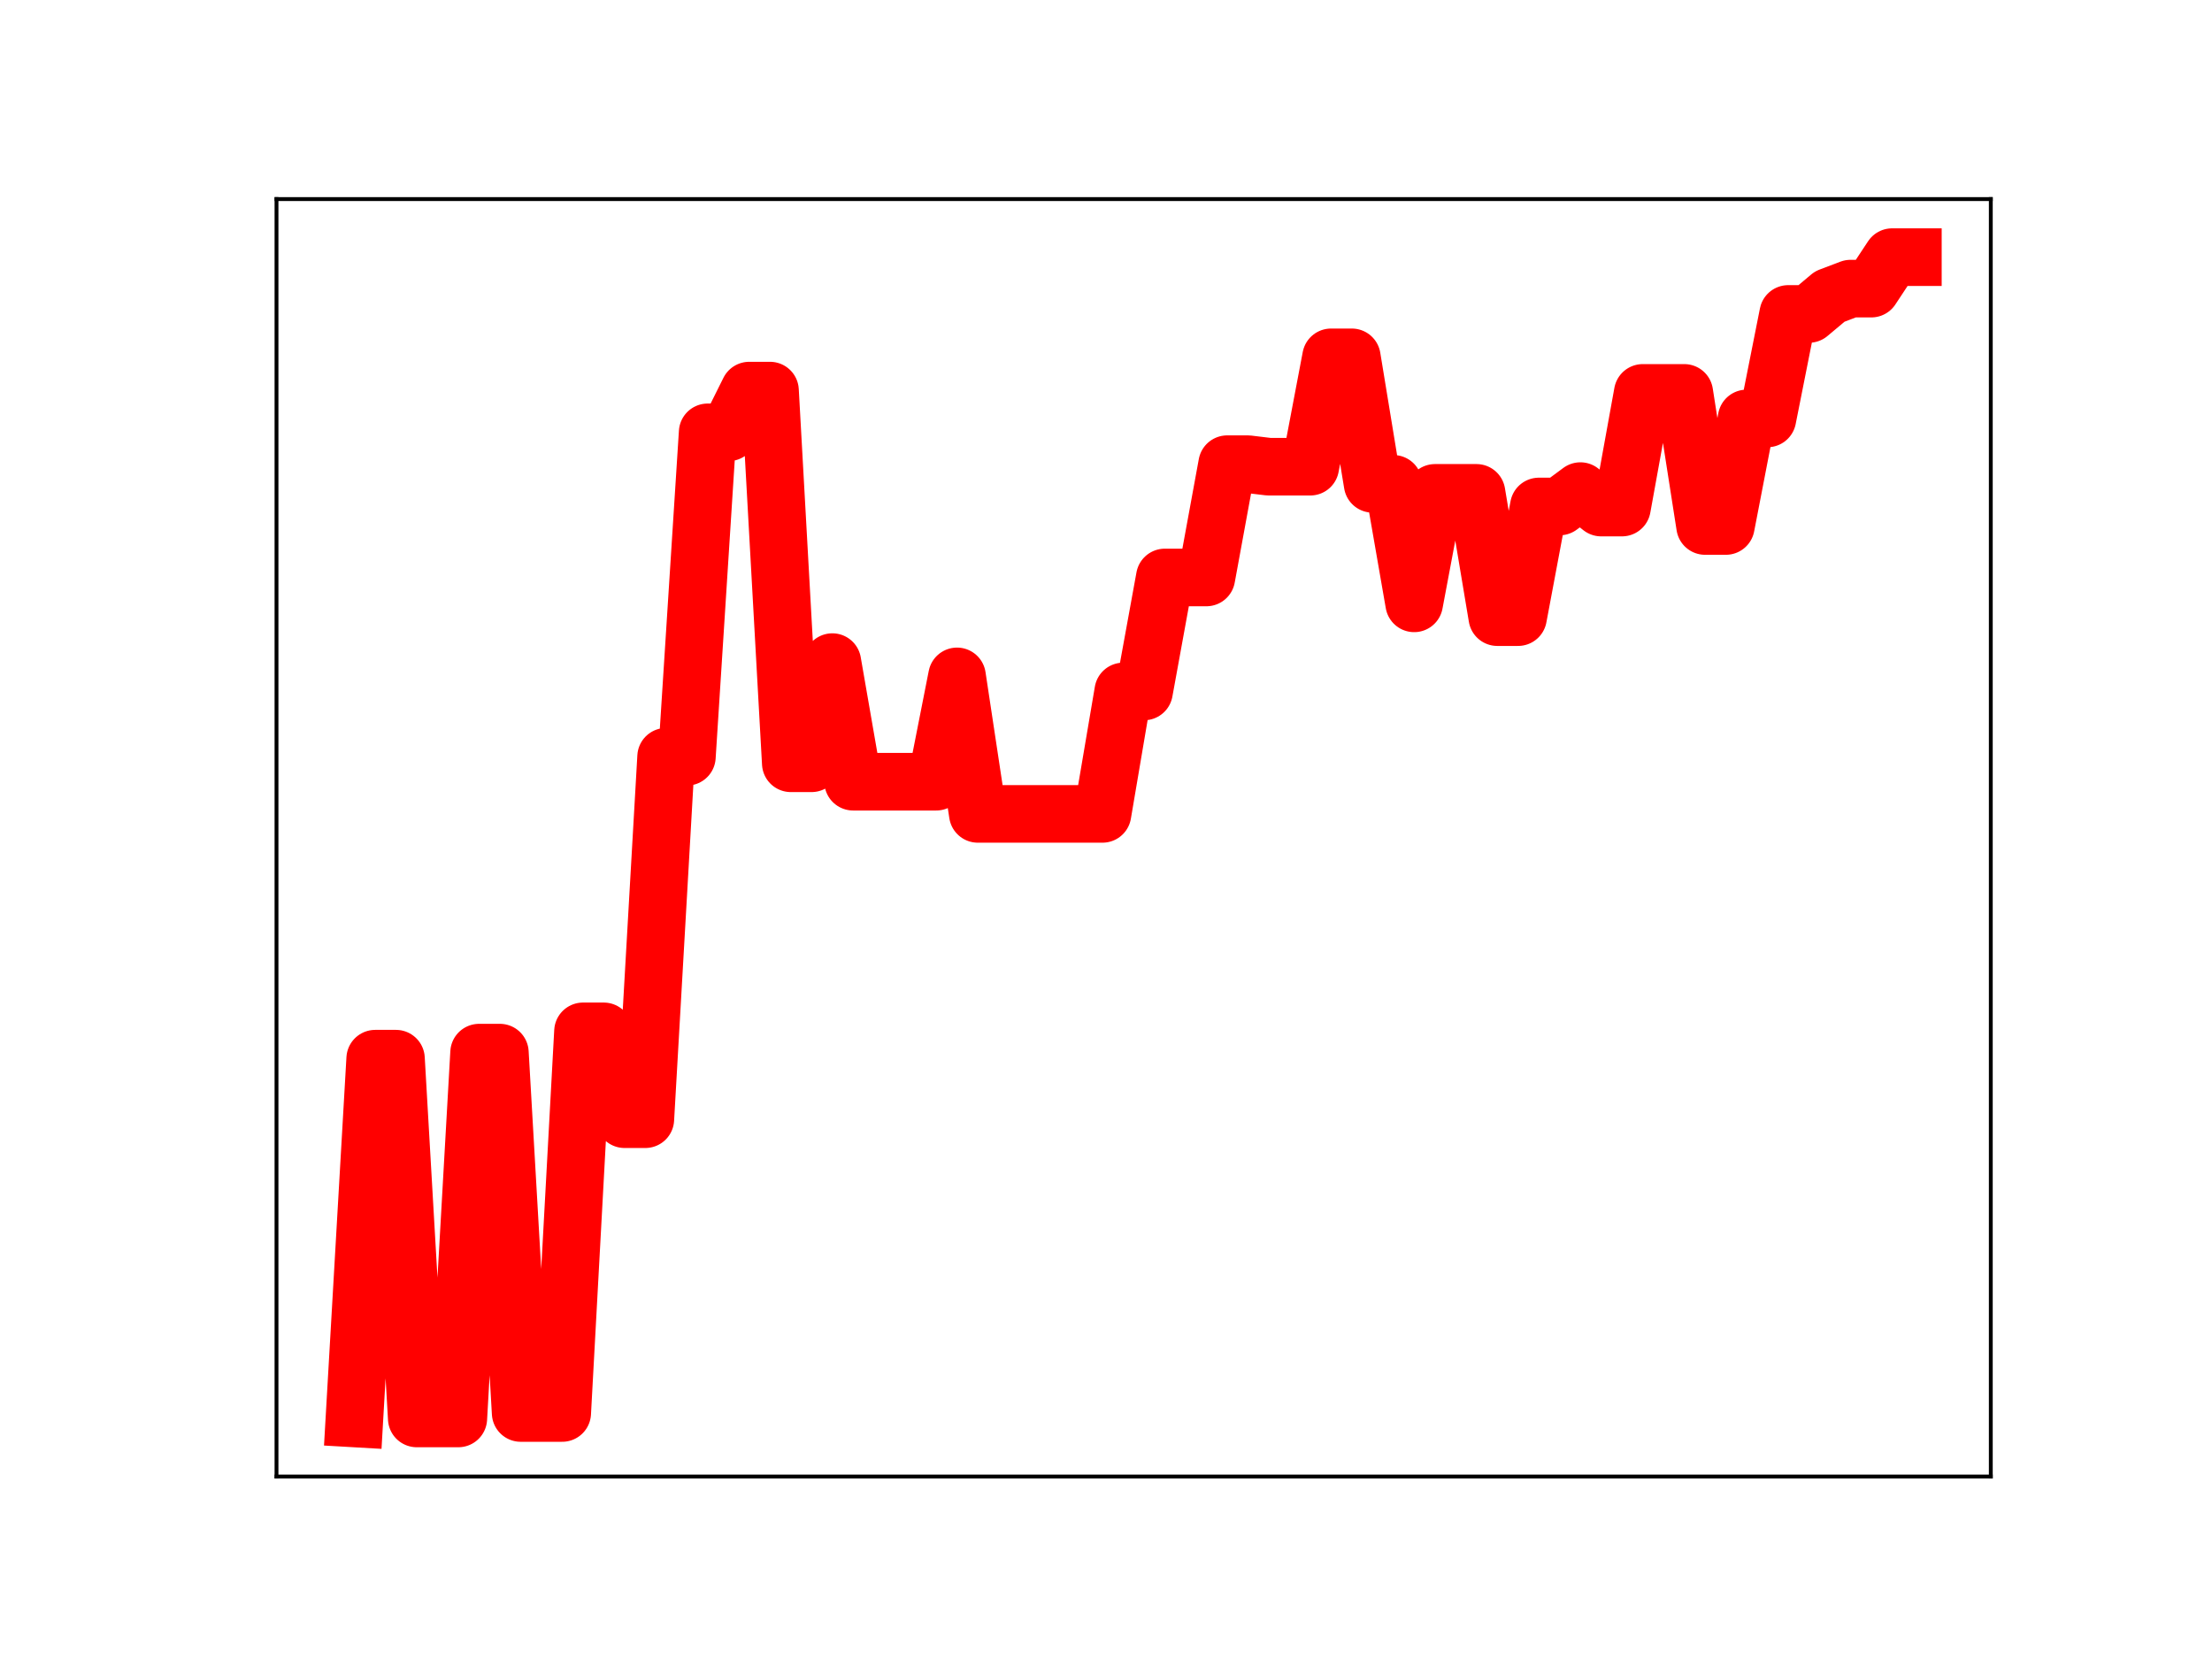 <?xml version="1.0" encoding="utf-8" standalone="no"?>
<!DOCTYPE svg PUBLIC "-//W3C//DTD SVG 1.1//EN"
  "http://www.w3.org/Graphics/SVG/1.1/DTD/svg11.dtd">
<!-- Created with matplotlib (https://matplotlib.org/) -->
<svg height="345.6pt" version="1.1" viewBox="0 0 460.8 345.6" width="460.8pt" xmlns="http://www.w3.org/2000/svg" xmlns:xlink="http://www.w3.org/1999/xlink">
 <defs>
  <style type="text/css">
*{stroke-linecap:butt;stroke-linejoin:round;}
  </style>
 </defs>
 <g id="figure_1">
  <g id="patch_1">
   <path d="M 0 345.6 
L 460.8 345.6 
L 460.8 0 
L 0 0 
z
" style="fill:#ffffff;"/>
  </g>
  <g id="axes_1">
   <g id="patch_2">
    <path d="M 57.6 307.584 
L 414.72 307.584 
L 414.72 41.472 
L 57.6 41.472 
z
" style="fill:#ffffff;"/>
   </g>
   <g id="line2d_1">
    <path clip-path="url(#p7b0bef0168)" d="M 73.833 295.488 
L 78.161 220.542 
L 82.49 220.542 
L 86.819 295.488 
L 91.148 295.488 
L 95.476 295.488 
L 99.805 219.282 
L 104.134 219.282 
L 108.463 294.351 
L 112.791 294.351 
L 117.12 294.351 
L 121.449 214.85 
L 125.777 214.85 
L 130.106 233.15 
L 134.435 233.15 
L 138.764 157.645 
L 143.092 157.645 
L 147.421 90.064 
L 151.75 90.064 
L 156.079 81.369 
L 160.407 81.369 
L 164.736 159.005 
L 169.065 159.005 
L 173.393 137.93 
L 177.722 162.844 
L 182.051 162.844 
L 186.38 162.844 
L 190.708 162.844 
L 195.037 162.844 
L 199.366 140.903 
L 203.695 169.547 
L 208.023 169.547 
L 212.352 169.547 
L 216.681 169.547 
L 221.009 169.547 
L 225.338 169.547 
L 229.667 169.547 
L 233.996 144.045 
L 238.324 144.045 
L 242.653 120.297 
L 246.982 120.297 
L 251.311 120.297 
L 255.639 96.699 
L 259.968 96.699 
L 264.297 97.22 
L 268.625 97.22 
L 272.954 97.22 
L 277.283 74.44 
L 281.612 74.44 
L 285.94 100.791 
L 290.269 100.791 
L 294.598 125.688 
L 298.927 102.674 
L 303.255 102.674 
L 307.584 102.674 
L 311.913 128.561 
L 316.241 128.561 
L 320.57 105.51 
L 324.899 105.51 
L 329.228 102.306 
L 333.556 105.735 
L 337.885 105.735 
L 342.214 81.848 
L 346.543 81.848 
L 350.871 81.848 
L 355.2 109.574 
L 359.529 109.574 
L 363.857 87.17 
L 368.186 87.17 
L 372.515 65.4 
L 376.844 65.4 
L 381.172 61.77 
L 385.501 60.125 
L 389.83 60.125 
L 394.159 53.568 
L 398.487 53.568 
" style="fill:none;stroke:#ff0000;stroke-linecap:square;stroke-width:12;"/>
    <defs>
     <path d="M 0 3 
C 0.796 3 1.559 2.684 2.121 2.121 
C 2.684 1.559 3 0.796 3 0 
C 3 -0.796 2.684 -1.559 2.121 -2.121 
C 1.559 -2.684 0.796 -3 0 -3 
C -0.796 -3 -1.559 -2.684 -2.121 -2.121 
C -2.684 -1.559 -3 -0.796 -3 0 
C -3 0.796 -2.684 1.559 -2.121 2.121 
C -1.559 2.684 -0.796 3 0 3 
z
" id="m1aa9933eef" style="stroke:#ff0000;"/>
    </defs>
    <g clip-path="url(#p7b0bef0168)">
     <use style="fill:#ff0000;stroke:#ff0000;" x="73.833" xlink:href="#m1aa9933eef" y="295.488"/>
     <use style="fill:#ff0000;stroke:#ff0000;" x="78.161" xlink:href="#m1aa9933eef" y="220.542"/>
     <use style="fill:#ff0000;stroke:#ff0000;" x="82.49" xlink:href="#m1aa9933eef" y="220.542"/>
     <use style="fill:#ff0000;stroke:#ff0000;" x="86.819" xlink:href="#m1aa9933eef" y="295.488"/>
     <use style="fill:#ff0000;stroke:#ff0000;" x="91.148" xlink:href="#m1aa9933eef" y="295.488"/>
     <use style="fill:#ff0000;stroke:#ff0000;" x="95.476" xlink:href="#m1aa9933eef" y="295.488"/>
     <use style="fill:#ff0000;stroke:#ff0000;" x="99.805" xlink:href="#m1aa9933eef" y="219.282"/>
     <use style="fill:#ff0000;stroke:#ff0000;" x="104.134" xlink:href="#m1aa9933eef" y="219.282"/>
     <use style="fill:#ff0000;stroke:#ff0000;" x="108.463" xlink:href="#m1aa9933eef" y="294.351"/>
     <use style="fill:#ff0000;stroke:#ff0000;" x="112.791" xlink:href="#m1aa9933eef" y="294.351"/>
     <use style="fill:#ff0000;stroke:#ff0000;" x="117.12" xlink:href="#m1aa9933eef" y="294.351"/>
     <use style="fill:#ff0000;stroke:#ff0000;" x="121.449" xlink:href="#m1aa9933eef" y="214.85"/>
     <use style="fill:#ff0000;stroke:#ff0000;" x="125.777" xlink:href="#m1aa9933eef" y="214.85"/>
     <use style="fill:#ff0000;stroke:#ff0000;" x="130.106" xlink:href="#m1aa9933eef" y="233.15"/>
     <use style="fill:#ff0000;stroke:#ff0000;" x="134.435" xlink:href="#m1aa9933eef" y="233.15"/>
     <use style="fill:#ff0000;stroke:#ff0000;" x="138.764" xlink:href="#m1aa9933eef" y="157.645"/>
     <use style="fill:#ff0000;stroke:#ff0000;" x="143.092" xlink:href="#m1aa9933eef" y="157.645"/>
     <use style="fill:#ff0000;stroke:#ff0000;" x="147.421" xlink:href="#m1aa9933eef" y="90.064"/>
     <use style="fill:#ff0000;stroke:#ff0000;" x="151.75" xlink:href="#m1aa9933eef" y="90.064"/>
     <use style="fill:#ff0000;stroke:#ff0000;" x="156.079" xlink:href="#m1aa9933eef" y="81.369"/>
     <use style="fill:#ff0000;stroke:#ff0000;" x="160.407" xlink:href="#m1aa9933eef" y="81.369"/>
     <use style="fill:#ff0000;stroke:#ff0000;" x="164.736" xlink:href="#m1aa9933eef" y="159.005"/>
     <use style="fill:#ff0000;stroke:#ff0000;" x="169.065" xlink:href="#m1aa9933eef" y="159.005"/>
     <use style="fill:#ff0000;stroke:#ff0000;" x="173.393" xlink:href="#m1aa9933eef" y="137.93"/>
     <use style="fill:#ff0000;stroke:#ff0000;" x="177.722" xlink:href="#m1aa9933eef" y="162.844"/>
     <use style="fill:#ff0000;stroke:#ff0000;" x="182.051" xlink:href="#m1aa9933eef" y="162.844"/>
     <use style="fill:#ff0000;stroke:#ff0000;" x="186.38" xlink:href="#m1aa9933eef" y="162.844"/>
     <use style="fill:#ff0000;stroke:#ff0000;" x="190.708" xlink:href="#m1aa9933eef" y="162.844"/>
     <use style="fill:#ff0000;stroke:#ff0000;" x="195.037" xlink:href="#m1aa9933eef" y="162.844"/>
     <use style="fill:#ff0000;stroke:#ff0000;" x="199.366" xlink:href="#m1aa9933eef" y="140.903"/>
     <use style="fill:#ff0000;stroke:#ff0000;" x="203.695" xlink:href="#m1aa9933eef" y="169.547"/>
     <use style="fill:#ff0000;stroke:#ff0000;" x="208.023" xlink:href="#m1aa9933eef" y="169.547"/>
     <use style="fill:#ff0000;stroke:#ff0000;" x="212.352" xlink:href="#m1aa9933eef" y="169.547"/>
     <use style="fill:#ff0000;stroke:#ff0000;" x="216.681" xlink:href="#m1aa9933eef" y="169.547"/>
     <use style="fill:#ff0000;stroke:#ff0000;" x="221.009" xlink:href="#m1aa9933eef" y="169.547"/>
     <use style="fill:#ff0000;stroke:#ff0000;" x="225.338" xlink:href="#m1aa9933eef" y="169.547"/>
     <use style="fill:#ff0000;stroke:#ff0000;" x="229.667" xlink:href="#m1aa9933eef" y="169.547"/>
     <use style="fill:#ff0000;stroke:#ff0000;" x="233.996" xlink:href="#m1aa9933eef" y="144.045"/>
     <use style="fill:#ff0000;stroke:#ff0000;" x="238.324" xlink:href="#m1aa9933eef" y="144.045"/>
     <use style="fill:#ff0000;stroke:#ff0000;" x="242.653" xlink:href="#m1aa9933eef" y="120.297"/>
     <use style="fill:#ff0000;stroke:#ff0000;" x="246.982" xlink:href="#m1aa9933eef" y="120.297"/>
     <use style="fill:#ff0000;stroke:#ff0000;" x="251.311" xlink:href="#m1aa9933eef" y="120.297"/>
     <use style="fill:#ff0000;stroke:#ff0000;" x="255.639" xlink:href="#m1aa9933eef" y="96.699"/>
     <use style="fill:#ff0000;stroke:#ff0000;" x="259.968" xlink:href="#m1aa9933eef" y="96.699"/>
     <use style="fill:#ff0000;stroke:#ff0000;" x="264.297" xlink:href="#m1aa9933eef" y="97.22"/>
     <use style="fill:#ff0000;stroke:#ff0000;" x="268.625" xlink:href="#m1aa9933eef" y="97.22"/>
     <use style="fill:#ff0000;stroke:#ff0000;" x="272.954" xlink:href="#m1aa9933eef" y="97.22"/>
     <use style="fill:#ff0000;stroke:#ff0000;" x="277.283" xlink:href="#m1aa9933eef" y="74.44"/>
     <use style="fill:#ff0000;stroke:#ff0000;" x="281.612" xlink:href="#m1aa9933eef" y="74.44"/>
     <use style="fill:#ff0000;stroke:#ff0000;" x="285.94" xlink:href="#m1aa9933eef" y="100.791"/>
     <use style="fill:#ff0000;stroke:#ff0000;" x="290.269" xlink:href="#m1aa9933eef" y="100.791"/>
     <use style="fill:#ff0000;stroke:#ff0000;" x="294.598" xlink:href="#m1aa9933eef" y="125.688"/>
     <use style="fill:#ff0000;stroke:#ff0000;" x="298.927" xlink:href="#m1aa9933eef" y="102.674"/>
     <use style="fill:#ff0000;stroke:#ff0000;" x="303.255" xlink:href="#m1aa9933eef" y="102.674"/>
     <use style="fill:#ff0000;stroke:#ff0000;" x="307.584" xlink:href="#m1aa9933eef" y="102.674"/>
     <use style="fill:#ff0000;stroke:#ff0000;" x="311.913" xlink:href="#m1aa9933eef" y="128.561"/>
     <use style="fill:#ff0000;stroke:#ff0000;" x="316.241" xlink:href="#m1aa9933eef" y="128.561"/>
     <use style="fill:#ff0000;stroke:#ff0000;" x="320.57" xlink:href="#m1aa9933eef" y="105.51"/>
     <use style="fill:#ff0000;stroke:#ff0000;" x="324.899" xlink:href="#m1aa9933eef" y="105.51"/>
     <use style="fill:#ff0000;stroke:#ff0000;" x="329.228" xlink:href="#m1aa9933eef" y="102.306"/>
     <use style="fill:#ff0000;stroke:#ff0000;" x="333.556" xlink:href="#m1aa9933eef" y="105.735"/>
     <use style="fill:#ff0000;stroke:#ff0000;" x="337.885" xlink:href="#m1aa9933eef" y="105.735"/>
     <use style="fill:#ff0000;stroke:#ff0000;" x="342.214" xlink:href="#m1aa9933eef" y="81.848"/>
     <use style="fill:#ff0000;stroke:#ff0000;" x="346.543" xlink:href="#m1aa9933eef" y="81.848"/>
     <use style="fill:#ff0000;stroke:#ff0000;" x="350.871" xlink:href="#m1aa9933eef" y="81.848"/>
     <use style="fill:#ff0000;stroke:#ff0000;" x="355.2" xlink:href="#m1aa9933eef" y="109.574"/>
     <use style="fill:#ff0000;stroke:#ff0000;" x="359.529" xlink:href="#m1aa9933eef" y="109.574"/>
     <use style="fill:#ff0000;stroke:#ff0000;" x="363.857" xlink:href="#m1aa9933eef" y="87.17"/>
     <use style="fill:#ff0000;stroke:#ff0000;" x="368.186" xlink:href="#m1aa9933eef" y="87.17"/>
     <use style="fill:#ff0000;stroke:#ff0000;" x="372.515" xlink:href="#m1aa9933eef" y="65.4"/>
     <use style="fill:#ff0000;stroke:#ff0000;" x="376.844" xlink:href="#m1aa9933eef" y="65.4"/>
     <use style="fill:#ff0000;stroke:#ff0000;" x="381.172" xlink:href="#m1aa9933eef" y="61.77"/>
     <use style="fill:#ff0000;stroke:#ff0000;" x="385.501" xlink:href="#m1aa9933eef" y="60.125"/>
     <use style="fill:#ff0000;stroke:#ff0000;" x="389.83" xlink:href="#m1aa9933eef" y="60.125"/>
     <use style="fill:#ff0000;stroke:#ff0000;" x="394.159" xlink:href="#m1aa9933eef" y="53.568"/>
     <use style="fill:#ff0000;stroke:#ff0000;" x="398.487" xlink:href="#m1aa9933eef" y="53.568"/>
    </g>
   </g>
   <g id="patch_3">
    <path d="M 57.6 307.584 
L 57.6 41.472 
" style="fill:none;stroke:#000000;stroke-linecap:square;stroke-linejoin:miter;stroke-width:0.8;"/>
   </g>
   <g id="patch_4">
    <path d="M 414.72 307.584 
L 414.72 41.472 
" style="fill:none;stroke:#000000;stroke-linecap:square;stroke-linejoin:miter;stroke-width:0.8;"/>
   </g>
   <g id="patch_5">
    <path d="M 57.6 307.584 
L 414.72 307.584 
" style="fill:none;stroke:#000000;stroke-linecap:square;stroke-linejoin:miter;stroke-width:0.8;"/>
   </g>
   <g id="patch_6">
    <path d="M 57.6 41.472 
L 414.72 41.472 
" style="fill:none;stroke:#000000;stroke-linecap:square;stroke-linejoin:miter;stroke-width:0.8;"/>
   </g>
  </g>
 </g>
 <defs>
  <clipPath id="p7b0bef0168">
   <rect height="266.112" width="357.12" x="57.6" y="41.472"/>
  </clipPath>
 </defs>
</svg>
